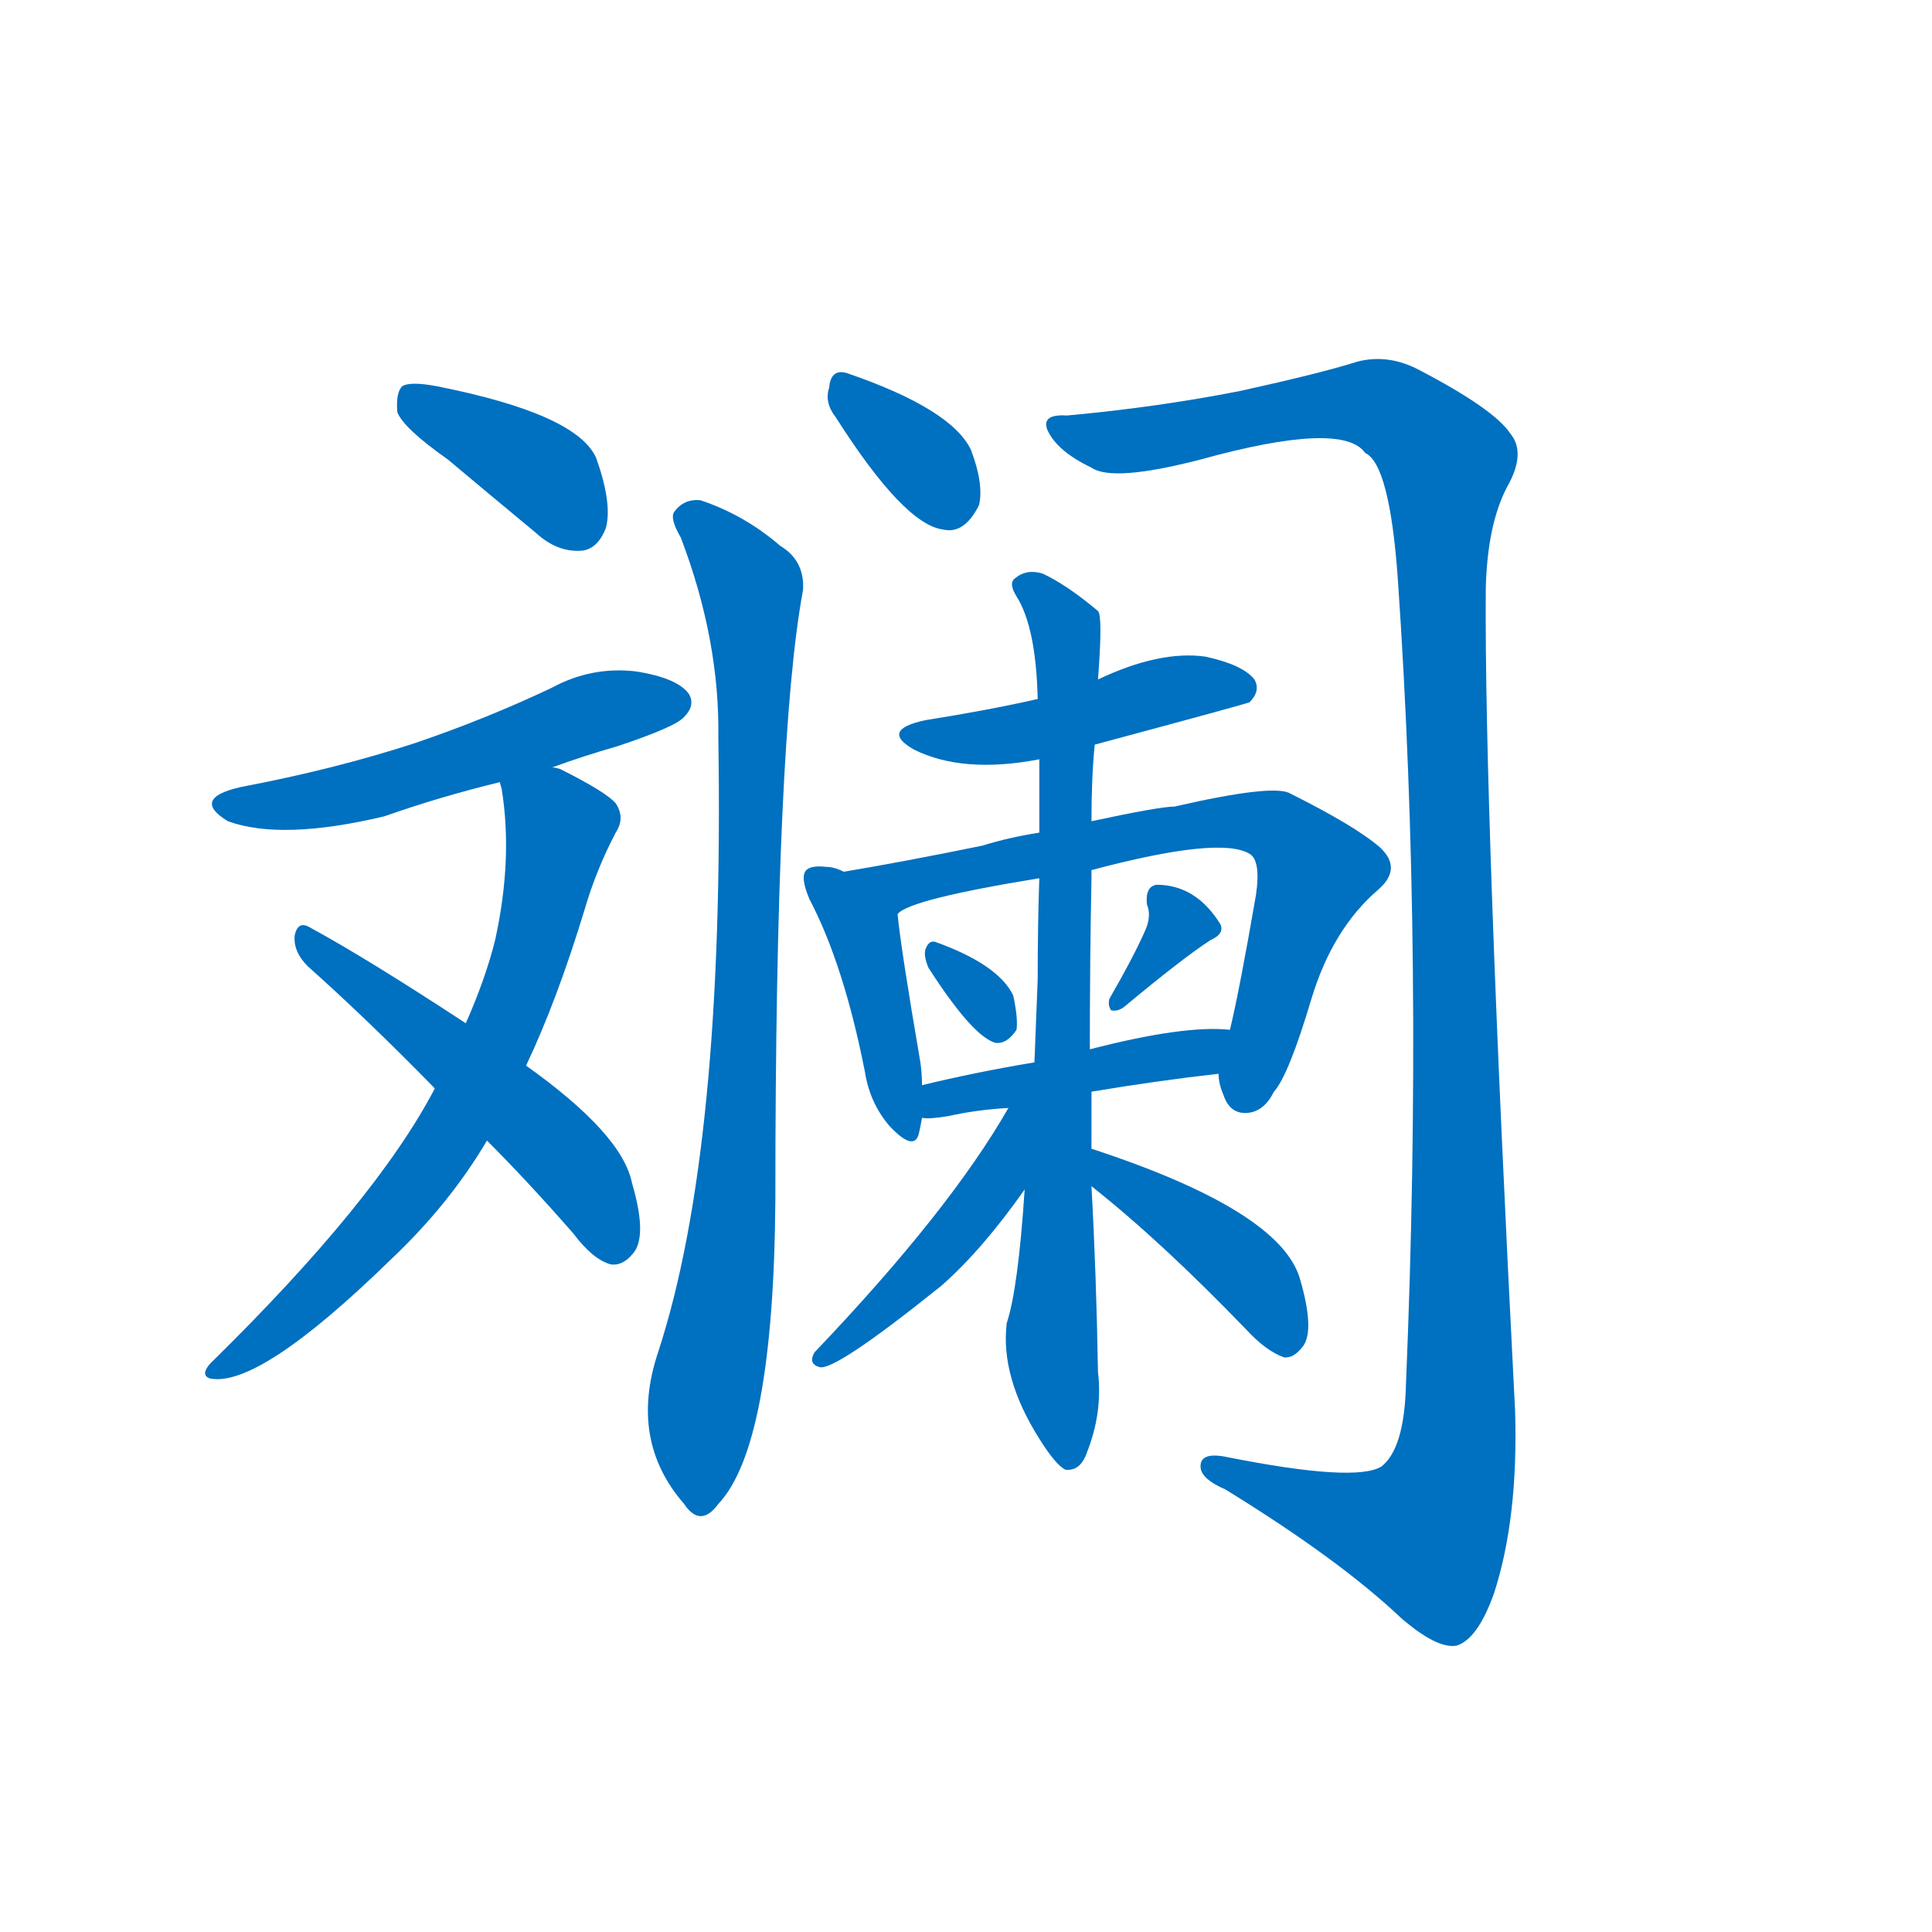 <svg width='83' height='83' >
                                <g transform="translate(3, 70) scale(0.07, -0.07)">
                                    <!-- 先将完整的字以灰色字体绘制完成，层级位于下面 -->
                                                                        <path d="M 232 718 Q 257 697 286 673 Q 299 661 314 662 Q 324 663 329 676 Q 333 691 323 719 Q 311 746 225 763 Q 209 766 204 763 Q 200 759 201 747 Q 205 737 232 718 Z" style="fill: #0070C0;"></path>
                                                                        <path d="M 296 529 Q 315 536 336 542 Q 372 554 377 560 Q 384 567 380 574 Q 373 584 347 588 Q 320 591 296 578 Q 256 559 212 544 Q 163 528 105 517 Q 74 510 97 496 Q 130 484 193 499 Q 227 511 264 520 L 296 529 Z" style="fill: #0070C0;"></path>
                                                                        <path d="M 280 346 Q 299 386 316 442 Q 323 466 335 489 Q 341 498 335 507 Q 329 514 301 528 Q 298 529 296 529 C 268 540 260 543 264 520 Q 264 519 265 516 Q 272 473 261 423 Q 255 399 243 372 L 224 332 Q 188 263 86 163 Q 80 156 86 154 Q 116 148 197 227 Q 233 261 256 300 L 280 346 Z" style="fill: #0070C0;"></path>
                                                                        <path d="M 256 300 Q 281 275 309 243 Q 321 227 332 224 Q 339 223 345 230 Q 355 240 345 274 Q 339 304 280 346 L 243 372 Q 182 412 147 431 Q 140 435 138 426 Q 137 416 146 407 Q 183 374 224 332 L 256 300 Z" style="fill: #0070C0;"></path>
                                                                        <path d="M 470 744 Q 512 678 536 675 Q 549 672 558 690 Q 561 703 553 724 Q 541 749 477 771 Q 467 774 466 762 Q 463 753 470 744 Z" style="fill: #0070C0;"></path>
                                                                        <path d="M 375 670 Q 399 607 398 547 Q 402 295 361 170 Q 343 116 377 77 Q 387 62 398 77 Q 432 113 433 264 Q 433 547 450 638 Q 451 656 436 665 Q 414 684 387 693 Q 377 694 371 686 Q 368 682 375 670 Z" style="fill: #0070C0;"></path>
                                                                        <path d="M 612 745 Q 596 746 600 736 Q 606 723 627 713 Q 640 704 694 718 Q 781 742 795 722 Q 810 715 815 645 Q 831 413 820 150 Q 819 111 805 100 Q 789 90 709 106 Q 693 109 694 99 Q 695 92 709 86 Q 779 43 817 7 Q 839 -12 851 -10 Q 864 -6 874 22 Q 889 68 887 134 Q 868 503 869 639 Q 870 678 882 701 Q 894 722 884 734 Q 874 749 828 773 Q 809 783 790 778 Q 768 771 718 760 Q 667 750 612 745 Z" style="fill: #0070C0;"></path>
                                                                        <path d="M 629 543 Q 722 568 724 569 Q 731 576 727 583 Q 720 592 697 597 Q 669 601 631 583 L 594 571 Q 563 564 525 558 Q 497 552 518 540 Q 548 525 595 534 L 629 543 Z" style="fill: #0070C0;"></path>
                                                                        <path d="M 475 465 Q 469 468 464 468 Q 455 469 452 466 Q 448 462 454 448 Q 475 408 488 342 Q 491 323 503 309 Q 518 293 521 304 Q 522 308 523 314 L 523 334 Q 523 341 522 348 Q 510 418 508 439 C 507 452 503 454 475 465 Z" style="fill: #0070C0;"></path>
                                                                        <path d="M 705 341 Q 705 335 708 328 Q 712 316 723 317 Q 733 318 739 330 Q 748 340 762 387 Q 775 430 803 454 Q 818 467 804 480 Q 789 493 749 513 Q 739 519 678 505 Q 669 505 627 496 L 595 489 Q 576 486 560 481 Q 511 471 475 465 C 445 460 481 426 508 439 Q 515 448 595 461 L 627 466 Q 706 487 724 476 Q 731 472 728 451 Q 718 393 712 368 L 705 341 Z" style="fill: #0070C0;"></path>
                                                                        <path d="M 527 406 Q 554 364 568 360 Q 575 359 581 368 Q 582 375 579 389 Q 570 408 531 422 Q 527 423 525 417 Q 524 413 527 406 Z" style="fill: #0070C0;"></path>
                                                                        <path d="M 660 429 Q 653 413 638 387 Q 637 383 639 380 Q 643 379 647 382 Q 683 412 700 423 Q 709 427 706 433 Q 691 457 667 457 Q 660 456 661 445 Q 664 438 660 429 Z" style="fill: #0070C0;"></path>
                                                                        <path d="M 627 330 Q 669 337 705 341 C 735 344 742 366 712 368 Q 684 371 626 356 L 592 348 Q 556 342 523 334 C 494 327 493 315 523 314 Q 527 313 539 315 Q 557 319 576 320 L 627 330 Z" style="fill: #0070C0;"></path>
                                                                        <path d="M 627 295 Q 627 313 627 330 L 626 356 Q 626 411 627 461 Q 627 464 627 466 L 627 496 Q 627 523 629 543 L 631 583 Q 634 622 631 625 Q 612 641 597 648 Q 587 651 580 645 Q 576 642 581 634 Q 593 615 594 571 L 595 534 Q 595 513 595 489 L 595 461 Q 594 433 594 399 Q 593 372 592 348 L 586 270 Q 582 209 575 188 Q 571 155 595 117 Q 605 101 611 98 Q 620 97 624 108 Q 634 133 631 158 Q 630 218 627 272 L 627 295 Z" style="fill: #0070C0;"></path>
                                                                        <path d="M 576 320 Q 540 257 457 170 Q 453 163 460 161 Q 469 158 535 211 Q 560 233 586 270 C 629 330 591 346 576 320 Z" style="fill: #0070C0;"></path>
                                                                        <path d="M 627 272 Q 670 238 722 184 Q 734 171 745 167 Q 751 166 757 174 Q 764 184 755 215 Q 743 257 627 295 C 599 304 604 291 627 272 Z" style="fill: #0070C0;"></path>
                                    
                                    
                                                                                                                                                                                                                                                                                                                                                                                                                                                                                                                                                                                                                                                                                                                                                                                                                                                                                                                                                                                                                                                                                                                                                                                                                                                                                                                                            </g>
                            </svg>